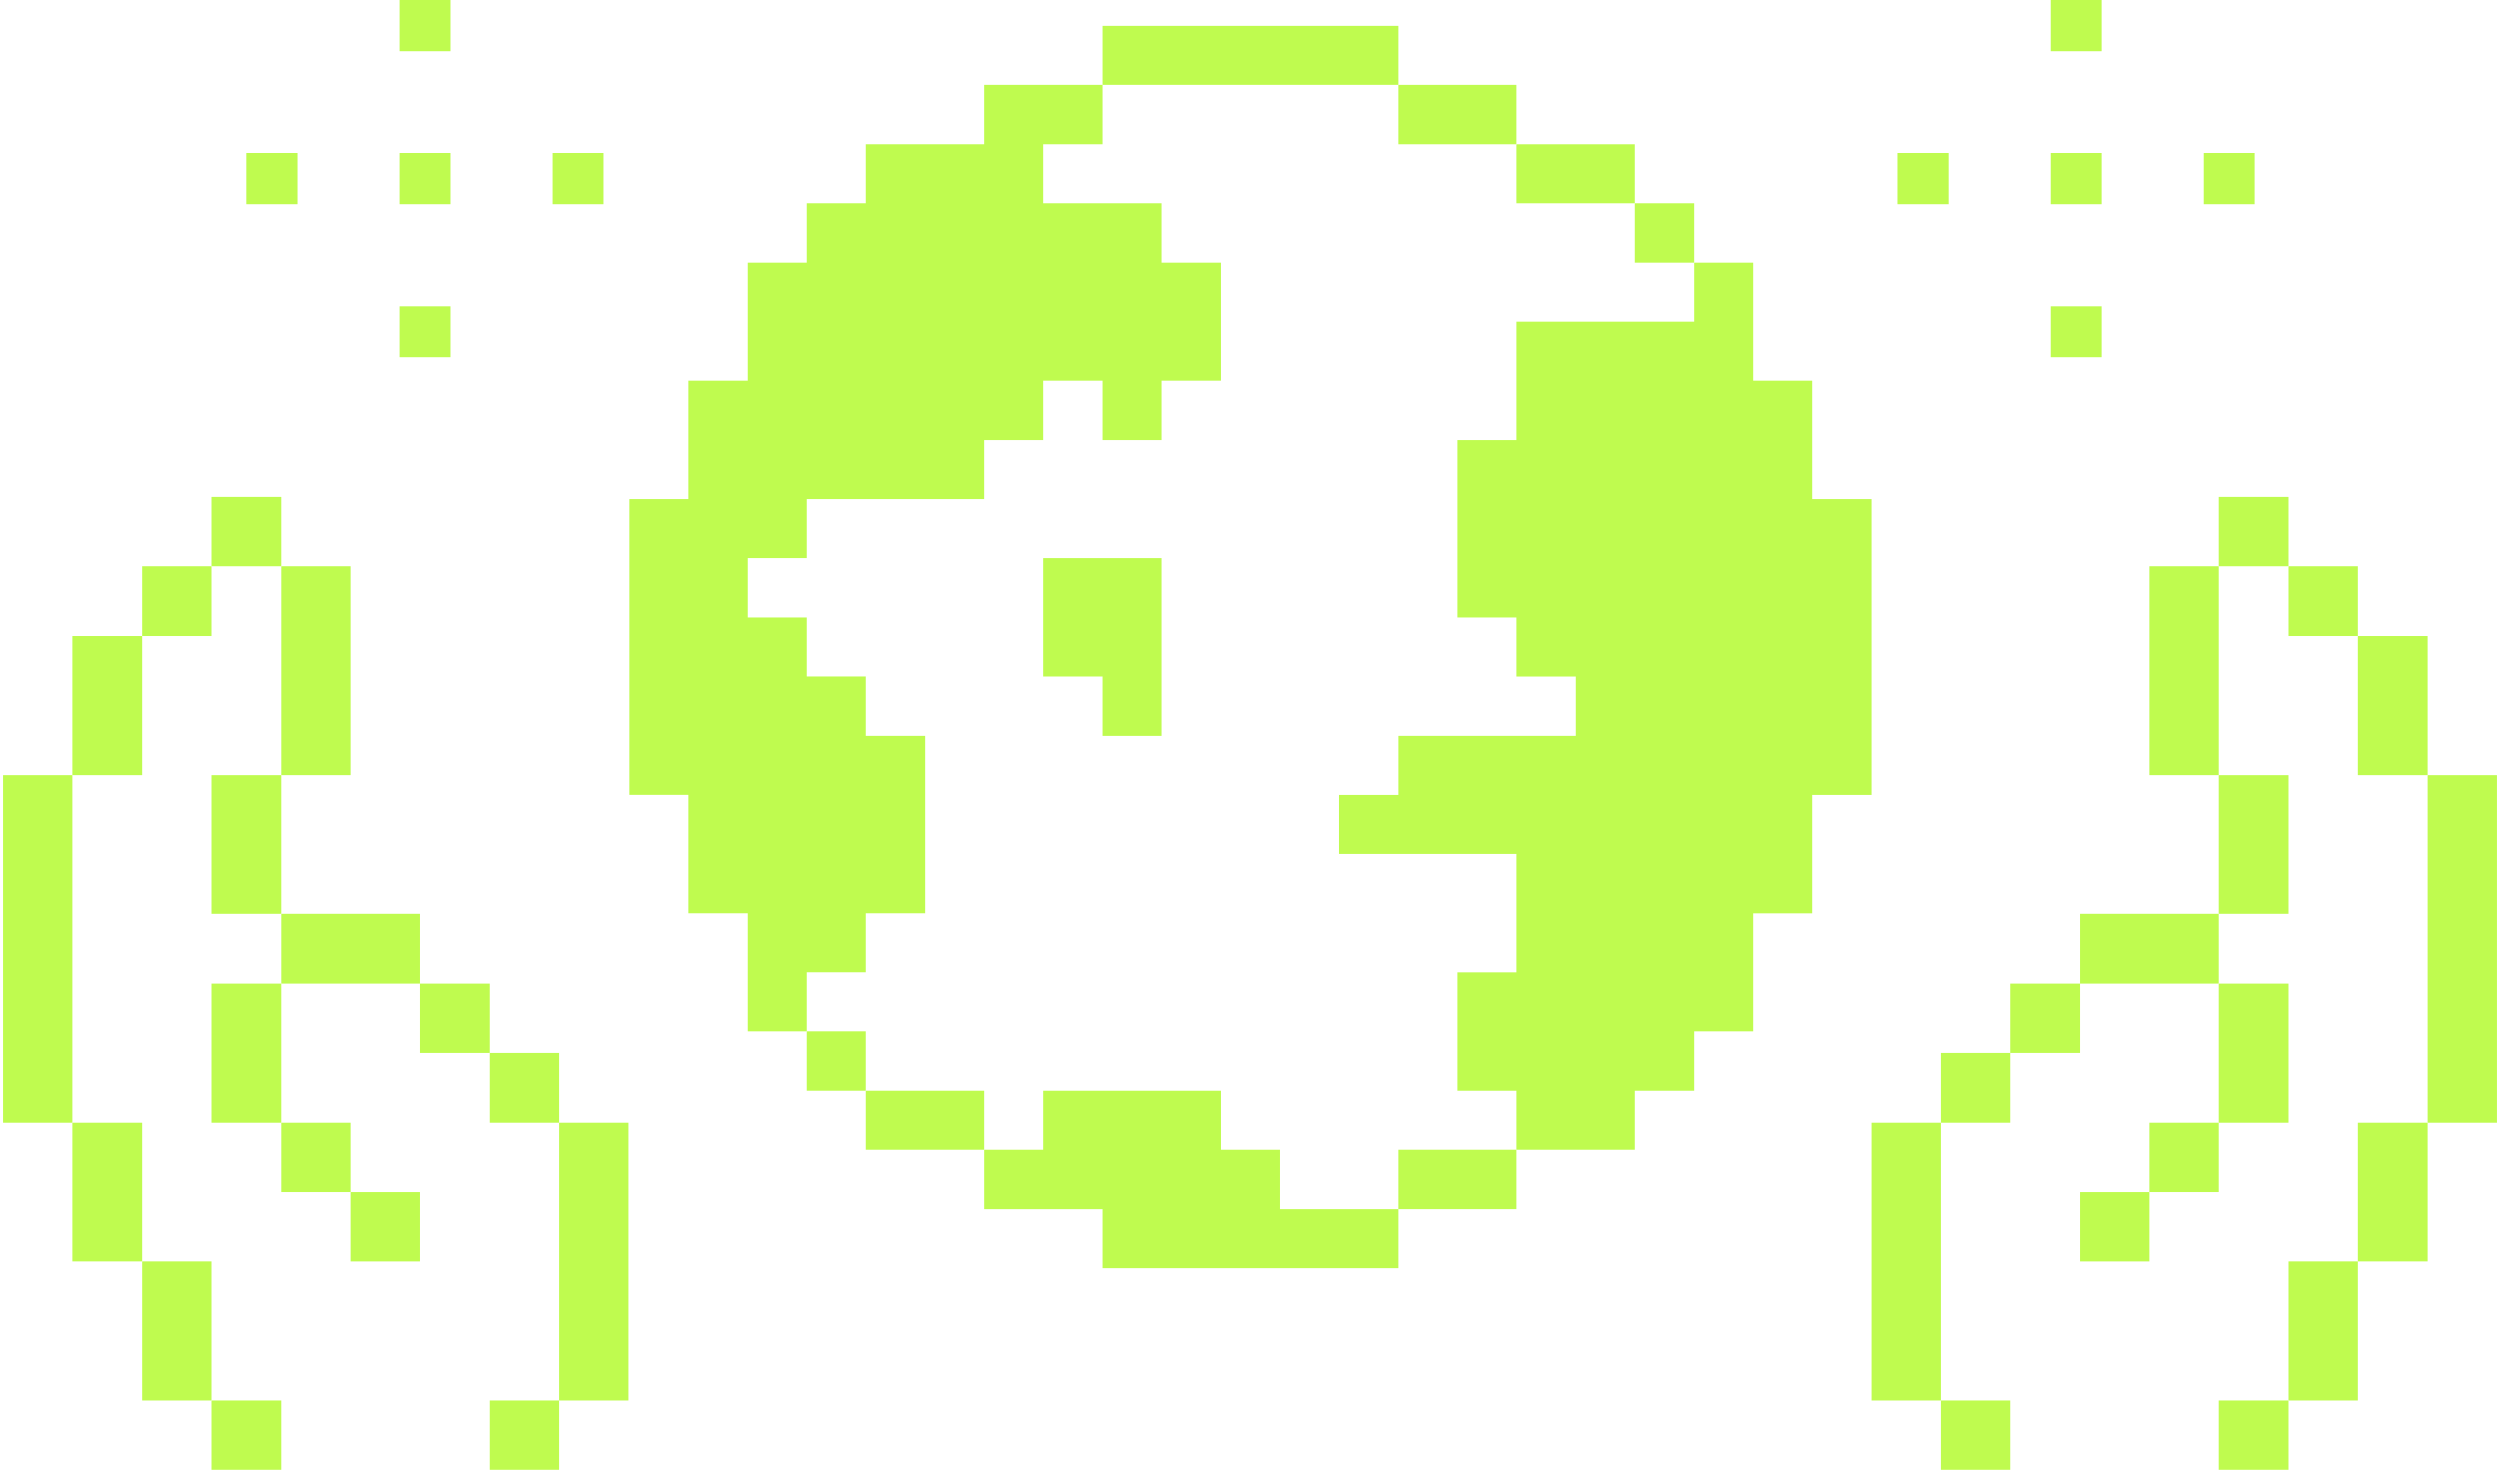 <svg width="483" height="284" viewBox="0 0 483 284" fill="none" xmlns="http://www.w3.org/2000/svg">
<path d="M482.411 149.758H469.016V216.909H482.411V149.758Z" fill="#BFFB4F"/>
<path d="M469.014 216.906H455.531V243.696H469.014V216.906Z" fill="#BFFB4F"/>
<path d="M469.014 122.879H455.531V149.757H469.014V122.879Z" fill="#BFFB4F"/>
<path d="M455.532 243.695H442.137V270.573H455.532V243.695Z" fill="#BFFB4F"/>
<path d="M455.532 109.395H442.137V122.878H455.532V109.395Z" fill="#BFFB4F"/>
<path d="M442.135 270.574H428.652V283.969H442.135V270.574Z" fill="#BFFB4F"/>
<path d="M442.135 190.031H428.652V216.909H442.135V190.031Z" fill="#BFFB4F"/>
<path d="M442.135 149.758H428.652V176.548H442.135V149.758Z" fill="#BFFB4F"/>
<path d="M442.135 96H428.652V109.395H442.135V96Z" fill="#BFFB4F"/>
<path d="M428.653 216.906H415.258V230.301H428.653V216.906Z" fill="#BFFB4F"/>
<path d="M428.653 109.395H415.258V149.756H428.653V109.395Z" fill="#BFFB4F"/>
<path d="M415.258 230.305H401.863V243.7H415.258V230.305Z" fill="#BFFB4F"/>
<path d="M428.653 176.547H401.863V190.03H428.653V176.547Z" fill="#BFFB4F"/>
<path d="M401.862 190.031H388.379V203.426H401.862V190.031Z" fill="#BFFB4F"/>
<path d="M388.379 270.574H374.984V283.969H388.379V270.574Z" fill="#BFFB4F"/>
<path d="M388.379 203.426H374.984V216.909H388.379V203.426Z" fill="#BFFB4F"/>
<path d="M374.985 216.906H361.59V270.574H374.985V216.906Z" fill="#BFFB4F"/>
<path d="M121.411 216.906H108.016V270.574H121.411V216.906Z" fill="#BFFB4F"/>
<path d="M108.016 270.574H94.621V283.969H108.016V270.574Z" fill="#BFFB4F"/>
<path d="M108.016 203.426H94.621V216.909H108.016V203.426Z" fill="#BFFB4F"/>
<path d="M94.62 190.031H81.137V203.426H94.62V190.031Z" fill="#BFFB4F"/>
<path d="M81.137 230.305H67.742V243.7H81.137V230.305Z" fill="#BFFB4F"/>
<path d="M81.138 176.547H54.348V190.03H81.138V176.547Z" fill="#BFFB4F"/>
<path d="M67.743 216.906H54.348V230.301H67.743V216.906Z" fill="#BFFB4F"/>
<path d="M67.743 109.395H54.348V149.756H67.743V109.395Z" fill="#BFFB4F"/>
<path d="M54.346 270.574H40.863V283.969H54.346V270.574Z" fill="#BFFB4F"/>
<path d="M54.346 190.031H40.863V216.909H54.346V190.031Z" fill="#BFFB4F"/>
<path d="M54.346 149.758H40.863V176.548H54.346V149.758Z" fill="#BFFB4F"/>
<path d="M54.346 96H40.863V109.395H54.346V96Z" fill="#BFFB4F"/>
<path d="M40.864 243.695H27.469V270.573H40.864V243.695Z" fill="#BFFB4F"/>
<path d="M40.864 109.395H27.469V122.878H40.864V109.395Z" fill="#BFFB4F"/>
<path d="M27.468 216.906H13.984V243.696H27.468V216.906Z" fill="#BFFB4F"/>
<path d="M27.468 122.879H13.984V149.757H27.468V122.879Z" fill="#BFFB4F"/>
<path d="M13.985 149.758H0.59V216.909H13.985V149.758Z" fill="#BFFB4F"/>
<g clip-path="url(#clip0_218_3699)">
<path d="M292.966 62.15V85.025H281.566V119.3H292.966V130.7H304.441V142.175H270.166V153.575H258.691V164.975H292.966V187.85H281.566V210.725H292.966V222.125H315.841V210.725H327.316V199.25H338.716V176.45H350.116V153.575H361.591V96.425H350.116V73.55H338.716V50.75H327.316V62.15H292.966Z" fill="#BFFB4F"/>
<path d="M327.315 39.273H315.84V50.748H327.315V39.273Z" fill="#BFFB4F"/>
<path d="M315.84 27.875H292.965V39.275H315.84V27.875Z" fill="#BFFB4F"/>
<path d="M292.964 222.125H270.164V233.6H292.964V222.125Z" fill="#BFFB4F"/>
<path d="M292.964 16.398H270.164V27.873H292.964V16.398Z" fill="#BFFB4F"/>
<path d="M247.291 222.127H235.891V210.727H201.541V222.127H190.141V233.602H213.016V245.002H270.166V233.602H247.291V222.127Z" fill="#BFFB4F"/>
<path d="M270.166 5H213.016V16.4H270.166V5Z" fill="#BFFB4F"/>
<path d="M201.539 130.699H213.014V142.174H224.414V107.824H201.539V130.699Z" fill="#BFFB4F"/>
<path d="M190.141 210.727H167.266V222.127H190.141V210.727Z" fill="#BFFB4F"/>
<path d="M167.263 199.25H155.863V210.725H167.263V199.25Z" fill="#BFFB4F"/>
<path d="M144.465 176.448V199.248H155.865V187.848H167.265V176.448H178.74V142.173H167.265V130.698H155.865V119.298H144.465V107.823H155.865V96.423H190.14V85.023H201.54V73.548H213.015V85.023H224.415V73.548H235.89V50.748H224.415V39.273H201.54V27.873H213.015V16.398H190.14V27.873H167.265V39.273H155.865V50.748H144.465V73.548H132.99V96.423H121.59V153.573H132.99V176.448H144.465Z" fill="#BFFB4F"/>
</g>
<path d="M435.589 29.559H425.758V39.454H435.589V29.559Z" fill="#BFFB4F"/>
<path d="M406.034 59.18H396.203V69.01H406.034V59.18Z" fill="#BFFB4F"/>
<path d="M406.034 29.559H396.203V39.454H406.034V29.559Z" fill="#BFFB4F"/>
<path d="M406.034 0H396.203V9.895H406.034V0Z" fill="#BFFB4F"/>
<path d="M376.485 29.559H366.59V39.454H376.485V29.559Z" fill="#BFFB4F"/>
<path d="M116.589 29.559H106.758V39.454H116.589V29.559Z" fill="#BFFB4F"/>
<path d="M87.034 59.18H77.203V69.01H87.034V59.18Z" fill="#BFFB4F"/>
<path d="M87.034 29.559H77.203V39.454H87.034V29.559Z" fill="#BFFB4F"/>
<path d="M87.034 0H77.203V9.895H87.034V0Z" fill="#BFFB4F"/>
<path d="M57.485 29.559H47.59V39.454H57.485V29.559Z" fill="#BFFB4F"/>
<defs>
<clipPath id="clip0_218_3699">
<rect width="240" height="240" fill="white" transform="translate(121.59 5)"/>
</clipPath>
</defs>
</svg>
